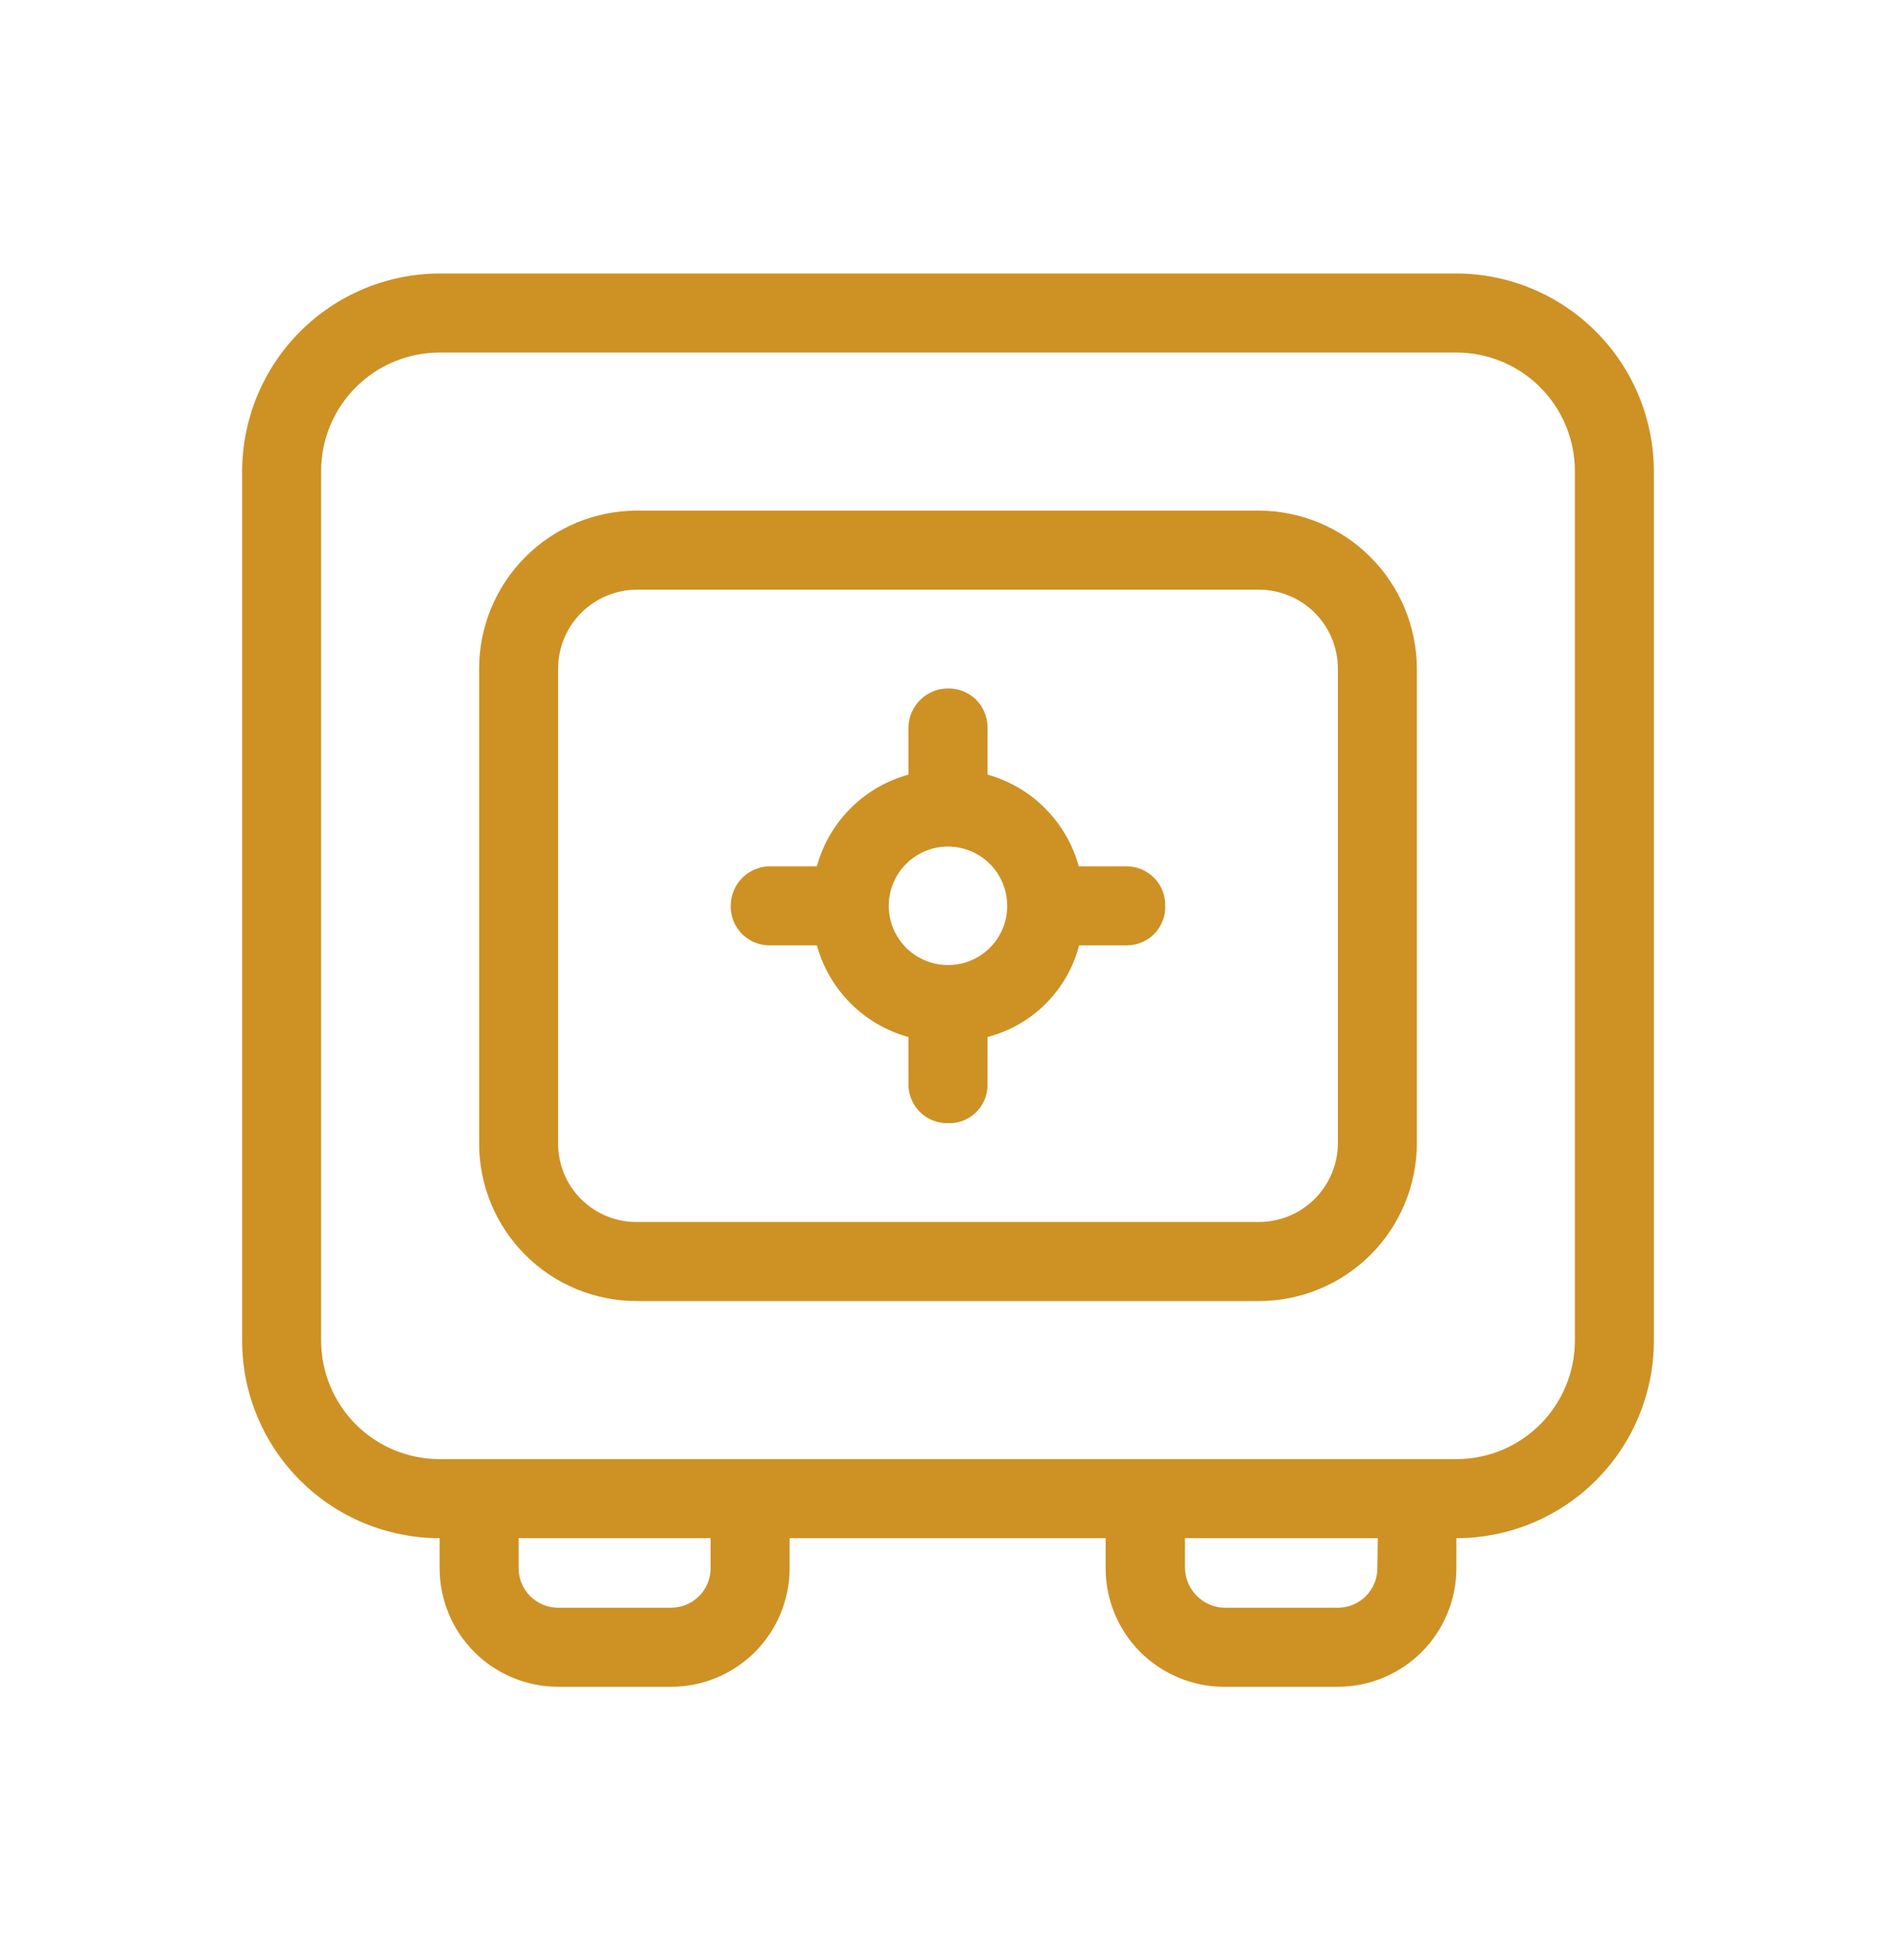 <svg width="30" height="31" viewBox="0 0 30 31" fill="none" xmlns="http://www.w3.org/2000/svg">
<path d="M19.919 8.075H10.081C9.418 8.075 8.782 8.338 8.314 8.807C7.845 9.276 7.581 9.912 7.581 10.575V18.075C7.58 18.404 7.644 18.729 7.769 19.033C7.894 19.337 8.079 19.613 8.311 19.845C8.543 20.078 8.819 20.262 9.123 20.387C9.427 20.512 9.753 20.576 10.081 20.575H19.919C20.582 20.575 21.218 20.312 21.687 19.843C22.155 19.374 22.419 18.738 22.419 18.075V10.575C22.417 9.913 22.153 9.278 21.684 8.809C21.216 8.341 20.581 8.077 19.919 8.075ZM21.169 18.075C21.169 18.407 21.037 18.724 20.803 18.959C20.568 19.193 20.25 19.325 19.919 19.325H10.081C9.917 19.327 9.753 19.296 9.601 19.233C9.449 19.171 9.31 19.079 9.194 18.963C9.077 18.846 8.985 18.708 8.923 18.555C8.861 18.403 8.83 18.24 8.831 18.075V10.575C8.831 10.243 8.963 9.926 9.197 9.691C9.432 9.457 9.75 9.325 10.081 9.325H19.919C20.25 9.325 20.568 9.457 20.803 9.691C21.037 9.926 21.169 10.243 21.169 10.575V18.075Z" fill="#CE9124"/>
<path d="M23.044 4.325H6.956C6.128 4.327 5.335 4.657 4.749 5.243C4.164 5.828 3.834 6.622 3.831 7.45V21.2C3.831 22.029 4.161 22.824 4.747 23.41C5.333 23.996 6.128 24.325 6.956 24.325V24.8C6.956 25.297 7.154 25.774 7.505 26.126C7.857 26.477 8.334 26.675 8.831 26.675H10.619C11.116 26.675 11.593 26.477 11.945 26.126C12.296 25.774 12.494 25.297 12.494 24.8V24.325H17.494V24.8C17.494 25.297 17.691 25.774 18.043 26.126C18.395 26.477 18.872 26.675 19.369 26.675H21.169C21.666 26.675 22.143 26.477 22.495 26.126C22.846 25.774 23.044 25.297 23.044 24.8V24.325C23.873 24.325 24.668 23.996 25.253 23.41C25.84 22.824 26.169 22.029 26.169 21.2V7.45C26.166 6.622 25.837 5.828 25.251 5.243C24.665 4.657 23.872 4.327 23.044 4.325ZM11.244 24.8C11.244 24.966 11.178 25.125 11.061 25.242C10.944 25.359 10.785 25.425 10.619 25.425H8.831C8.666 25.425 8.507 25.359 8.389 25.242C8.272 25.125 8.206 24.966 8.206 24.8V24.325H11.244V24.8ZM21.794 24.8C21.794 24.966 21.728 25.125 21.611 25.242C21.494 25.359 21.335 25.425 21.169 25.425H19.375C19.21 25.422 19.053 25.355 18.937 25.238C18.82 25.122 18.753 24.965 18.75 24.8V24.325H21.8L21.794 24.8ZM24.919 21.2C24.919 21.697 24.721 22.174 24.37 22.526C24.018 22.878 23.541 23.075 23.044 23.075H6.956C6.459 23.075 5.982 22.878 5.63 22.526C5.279 22.174 5.081 21.697 5.081 21.2V7.45C5.081 6.953 5.279 6.476 5.63 6.124C5.982 5.773 6.459 5.575 6.956 5.575H23.044C23.541 5.575 24.018 5.773 24.37 6.124C24.721 6.476 24.919 6.953 24.919 7.45V21.2Z" fill="#CE9124"/>
<path d="M17.831 13.7H17.069C16.974 13.354 16.791 13.039 16.538 12.785C16.285 12.53 15.97 12.346 15.625 12.25V11.488C15.623 11.407 15.606 11.328 15.573 11.254C15.541 11.18 15.495 11.114 15.437 11.058C15.379 11.002 15.31 10.959 15.235 10.929C15.16 10.9 15.08 10.886 15 10.887C14.838 10.887 14.683 10.95 14.567 11.062C14.45 11.174 14.381 11.326 14.375 11.488V12.25C14.028 12.345 13.712 12.529 13.458 12.783C13.204 13.037 13.02 13.353 12.925 13.7H12.162C12.001 13.707 11.848 13.775 11.736 13.892C11.625 14.008 11.562 14.164 11.562 14.325C11.561 14.405 11.575 14.485 11.604 14.56C11.633 14.635 11.677 14.704 11.733 14.762C11.789 14.82 11.855 14.866 11.929 14.899C12.003 14.931 12.082 14.948 12.162 14.95H12.925C13.02 15.297 13.204 15.612 13.458 15.867C13.712 16.121 14.028 16.305 14.375 16.4V17.175C14.381 17.335 14.45 17.487 14.567 17.596C14.684 17.706 14.839 17.766 15 17.762C15.08 17.765 15.159 17.752 15.234 17.724C15.308 17.696 15.377 17.654 15.435 17.599C15.493 17.544 15.54 17.479 15.572 17.406C15.605 17.333 15.623 17.255 15.625 17.175V16.4C15.974 16.309 16.292 16.127 16.547 15.872C16.802 15.617 16.984 15.299 17.075 14.95H17.837C17.918 14.949 17.998 14.932 18.072 14.9C18.146 14.868 18.213 14.822 18.269 14.764C18.325 14.705 18.368 14.637 18.397 14.561C18.426 14.486 18.44 14.406 18.437 14.325C18.439 14.244 18.425 14.164 18.395 14.088C18.365 14.013 18.321 13.944 18.265 13.886C18.208 13.828 18.141 13.781 18.067 13.75C17.992 13.718 17.912 13.701 17.831 13.7ZM15 15.262C14.815 15.262 14.633 15.207 14.479 15.104C14.325 15.002 14.205 14.855 14.134 14.684C14.063 14.512 14.044 14.324 14.08 14.142C14.117 13.96 14.206 13.793 14.337 13.662C14.468 13.531 14.635 13.442 14.817 13.405C14.999 13.369 15.187 13.388 15.359 13.459C15.53 13.53 15.676 13.65 15.779 13.804C15.882 13.958 15.937 14.14 15.937 14.325C15.937 14.574 15.839 14.812 15.663 14.988C15.487 15.164 15.248 15.262 15 15.262Z" fill="#CE9124"/>
</svg>
